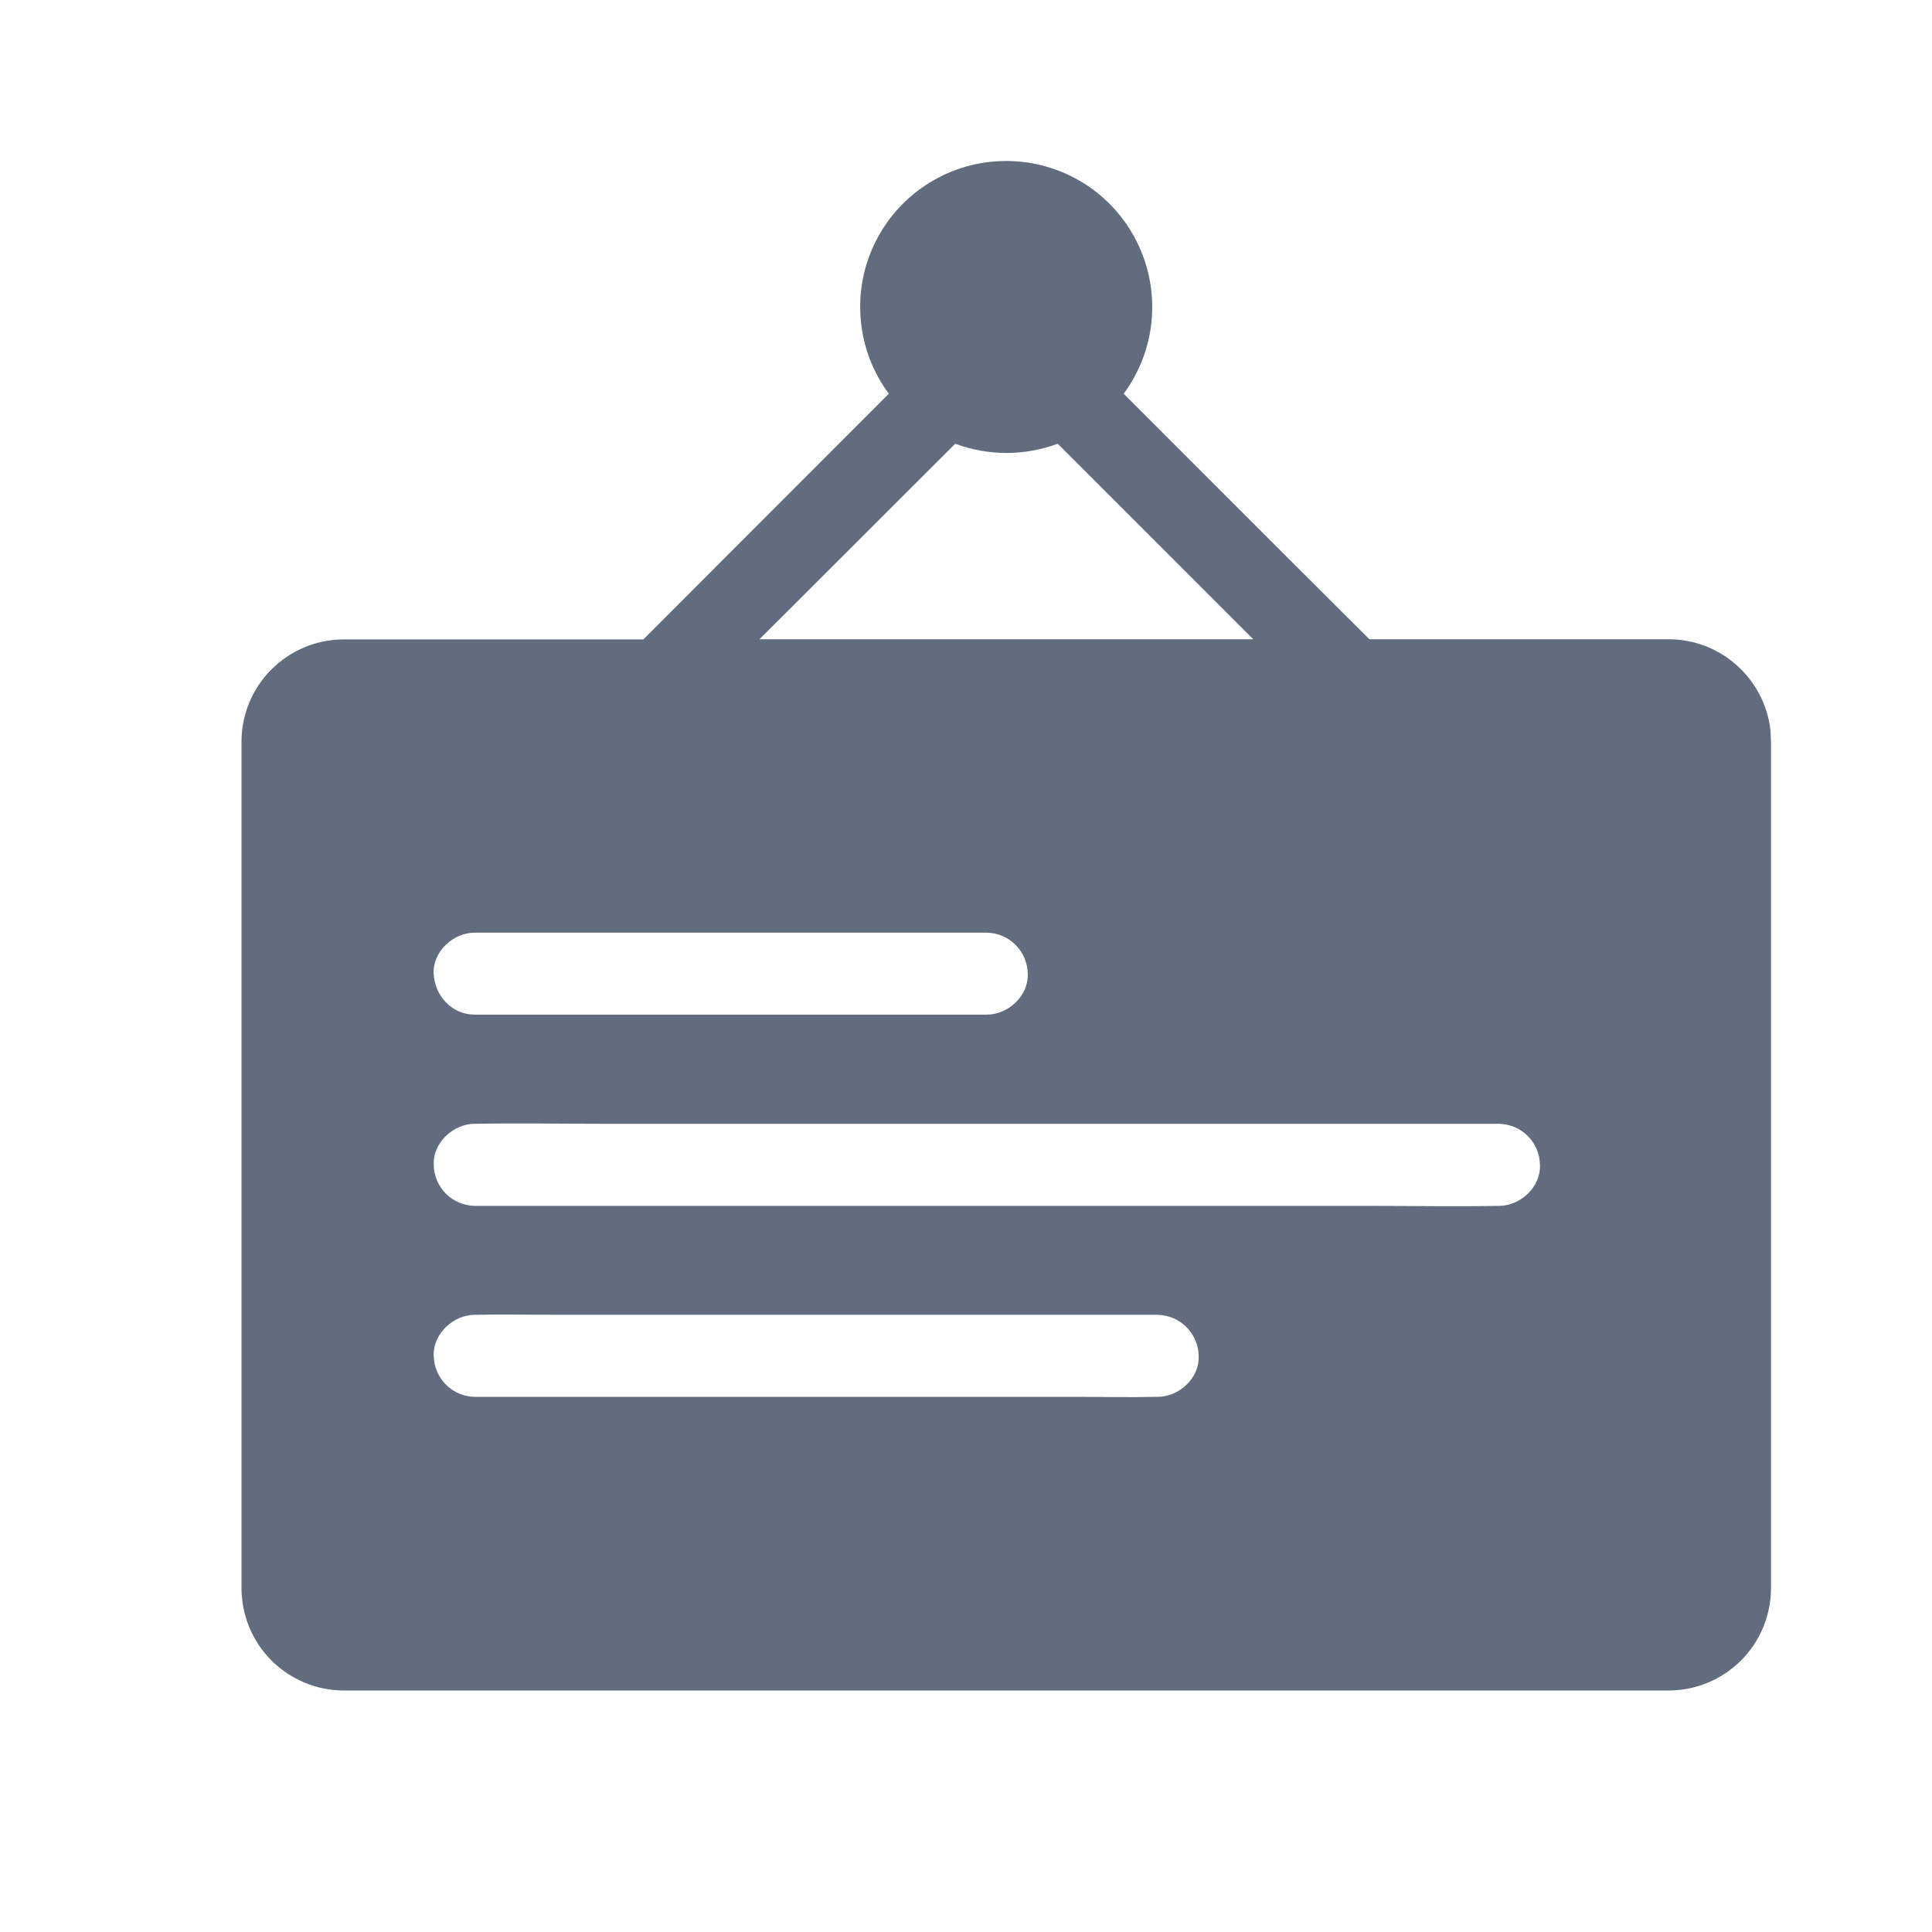 <svg width="24" height="24" viewBox="0 0 24 24" fill="none" xmlns="http://www.w3.org/2000/svg">
    <path d="M12.501 2C12.836 2 13.165 2.093 13.451 2.269C13.737 2.445 13.968 2.697 14.119 2.997C14.27 3.296 14.335 3.632 14.307 3.967C14.279 4.301 14.158 4.621 13.959 4.891L15.837 6.77L17.011 7.941H20.728C21.381 7.941 21.918 8.434 21.993 9.067L22 9.216V19.728C22 19.895 21.967 20.06 21.903 20.215C21.839 20.369 21.746 20.509 21.628 20.627C21.509 20.745 21.369 20.839 21.215 20.903C21.061 20.967 20.895 21 20.728 21H4.272C4.105 21 3.939 20.967 3.785 20.903C3.631 20.839 3.491 20.745 3.372 20.627C3.254 20.509 3.161 20.369 3.097 20.215C3.033 20.06 3 19.895 3 19.728V9.215C3 8.513 3.569 7.943 4.272 7.943H7.992L11.041 4.891C10.841 4.621 10.72 4.301 10.692 3.966C10.663 3.631 10.728 3.295 10.88 2.995C11.031 2.695 11.263 2.444 11.549 2.268C11.835 2.092 12.165 1.999 12.501 2ZM5.912 16.333H5.898C5.632 16.333 5.376 16.569 5.388 16.843C5.391 16.978 5.445 17.106 5.54 17.201C5.635 17.296 5.763 17.35 5.897 17.352H13.332C13.676 17.352 14.021 17.36 14.366 17.352H14.379C14.646 17.352 14.903 17.121 14.89 16.843C14.888 16.709 14.834 16.581 14.738 16.485C14.643 16.39 14.515 16.336 14.38 16.333H6.946C6.602 16.333 6.256 16.325 5.912 16.333ZM6.687 13.958L5.92 13.96H5.897C5.632 13.96 5.376 14.195 5.388 14.469C5.39 14.604 5.444 14.732 5.539 14.828C5.634 14.923 5.763 14.977 5.897 14.98H17.063C17.574 14.98 18.087 14.989 18.6 14.98H18.621C18.887 14.98 19.142 14.746 19.13 14.469C19.128 14.335 19.074 14.207 18.979 14.112C18.884 14.017 18.756 13.963 18.621 13.96H7.456C6.944 13.96 6.432 13.951 5.919 13.96L6.687 13.958ZM12.26 11.586H5.896C5.631 11.586 5.375 11.819 5.387 12.095C5.401 12.37 5.612 12.604 5.896 12.604H12.259C12.524 12.604 12.78 12.37 12.767 12.095C12.765 11.961 12.711 11.833 12.616 11.738C12.521 11.643 12.393 11.588 12.259 11.586H12.26ZM13.139 5.512C12.728 5.665 12.276 5.665 11.866 5.512L9.88 7.497L9.434 7.941H15.568L13.673 6.045L13.14 5.513L13.139 5.512Z" fill="#616D7E"/>
</svg>
